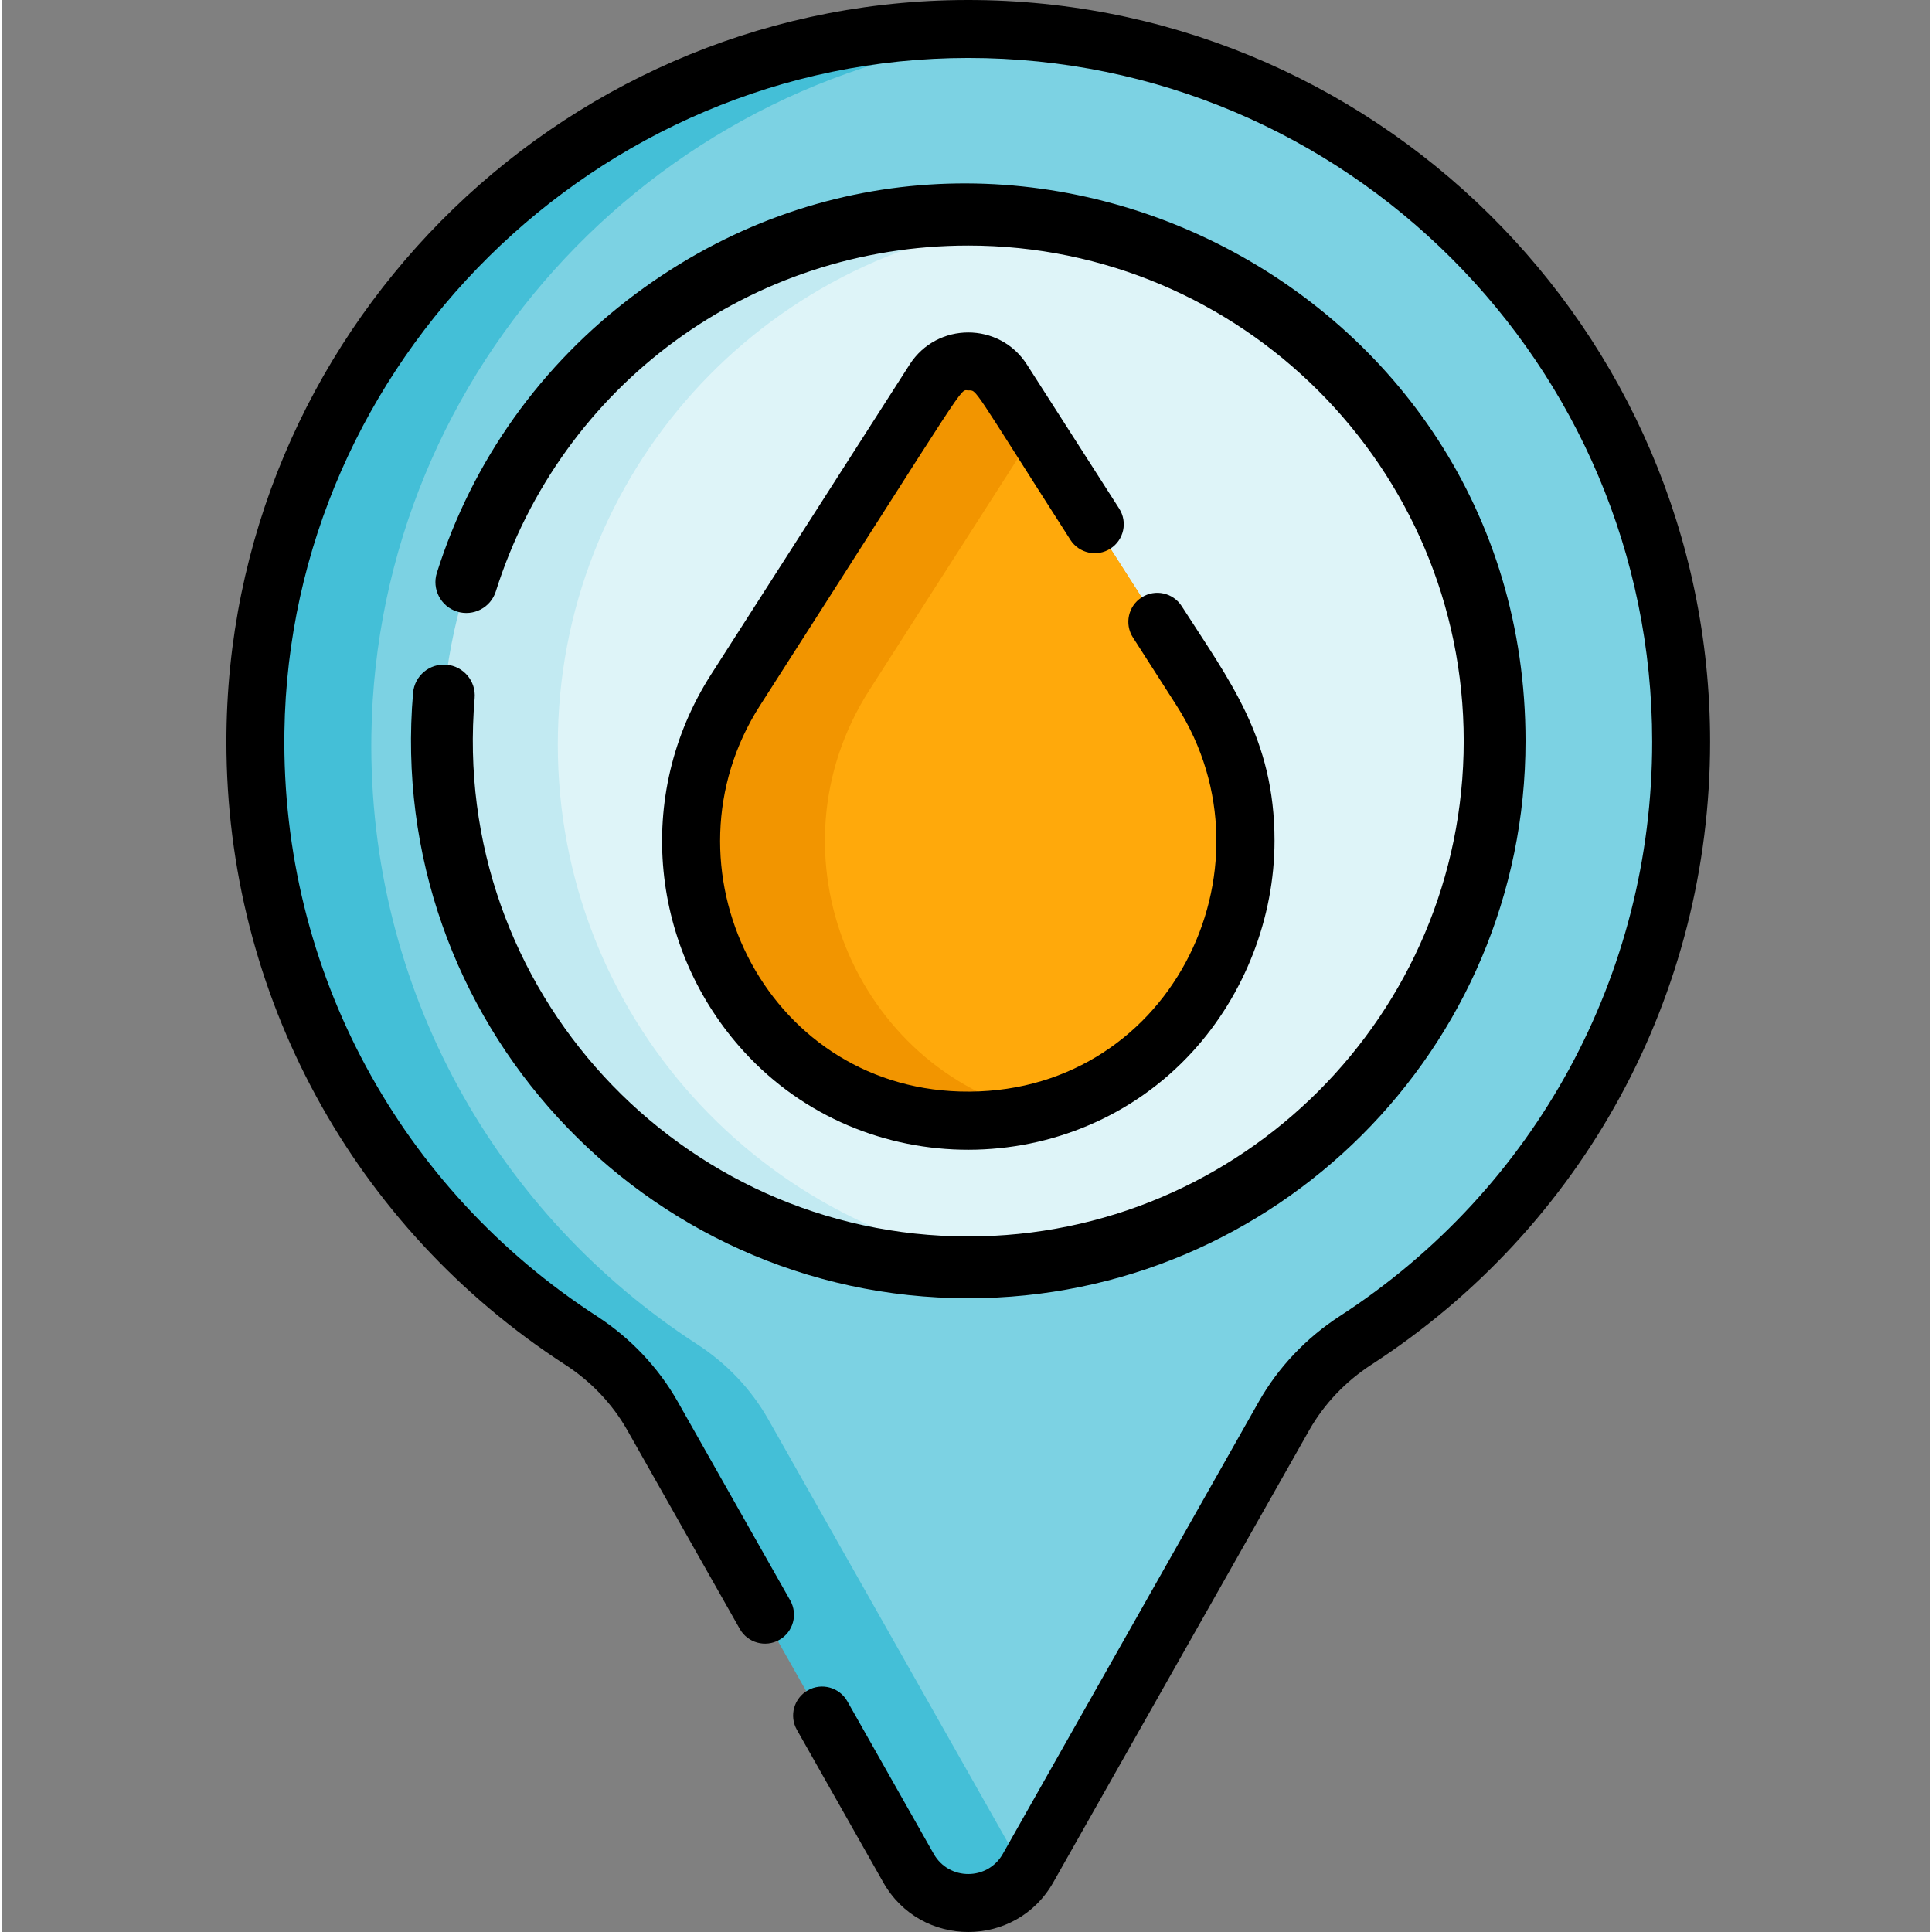 <svg height="511pt" viewBox="-59 0 511 512" width="511pt" xmlns="http://www.w3.org/2000/svg"><rect x="-59" y="0" width="511" height="512" fill="#808080" stroke="none"/><path d="m386.02 197.57c0 66.492-34.359 124.961-86.285 158.625-7.82 5.078-14.352 11.895-18.949 20.004l-67.848 119.852c-.152.27-.305.523-.48.781-7.246 11.527-24.375 11.27-31.195-.781l-67.844-119.852c-4.586-8.098-11.109-14.918-18.922-19.977-52.672-34.133-87.277-93.777-86.293-161.438 1.551-107.723 94.578-194.383 204.273-185.512 97.148 7.812 173.543 89.133 173.543 188.297zm0 0" fill="#44bfd7"/><path d="m386.02 197.57c0 66.492-34.359 124.961-86.285 158.625-7.82 5.078-14.352 11.895-18.949 20.004l-67.848 119.852c-.152.27-.305.523-.48.781-.172-.258-.328-.512-.48-.781l-67.848-119.852c-4.586-8.098-11.105-14.918-18.918-19.977-52.672-34.133-87.277-93.777-86.293-161.438 1.402-97.465 77.691-177.73 173.559-185.512 97.148 7.812 173.543 89.133 173.543 188.297zm0 0" fill="#7cd2e3"/><path d="m336.59 197.344c0 77.055-62.477 139.492-139.488 139.492-77.039 0-139.492-62.453-139.492-139.492 0-82.805 71.879-147.746 154.848-138.641 69.812 7.648 124.133 66.801 124.133 138.641zm0 0" fill="#c2eaf2"/><path d="m336.59 197.344c0 71.848-54.32 131.004-124.133 138.652-69.812-7.648-124.133-66.805-124.133-138.652 0-71.84 54.32-130.992 124.133-138.641 69.812 7.648 124.133 66.801 124.133 138.641zm0 0" fill="#def4f8"/><path d="m194.676 296.938c-57.16-1.66-90.082-65.961-59.227-114.121l52.582-82.078c4.238-6.613 13.902-6.613 18.141 0l8.672 13.547 43.91 68.531c31.332 48.91-2.988 115.668-64.078 114.121zm0 0" fill="#f29500"/><path d="m214.844 294.91c-47.422-11.488-71.879-68.43-43.91-112.094l43.91-68.531 43.91 68.531c27.98 43.676 3.512 100.617-43.91 112.094zm0 0" fill="#ffa90b"/><path d="m194.301.02c-106.785 1.488-193.801 89.172-193.801 196.582 0 66.926 33.578 128.641 89.824 165.09 6.824 4.422 12.5 10.41 16.406 17.316l29.824 52.68c2.09 3.691 6.773 4.988 10.465 2.902 3.691-2.09 4.988-6.777 2.898-10.465l-29.82-52.684c-5.125-9.047-12.531-16.875-21.422-22.637-51.938-33.66-83.723-91.367-82.801-154.879 1.41-97.703 82.652-178.57 181.227-178.57 99.938 0 181.242 81.309 181.242 181.242 0 61.684-30.945 118.574-82.781 152.184-8.918 5.781-16.34 13.617-21.461 22.66l-67.844 119.855c-4.031 7.121-14.281 7.125-18.312 0l-22.895-40.445c-2.09-3.691-6.777-4.988-10.465-2.898-3.691 2.09-4.992 6.773-2.902 10.465l22.898 40.445c9.91 17.508 35.117 17.52 45.039 0l67.844-119.855c3.91-6.902 9.598-12.898 16.449-17.344 56.223-36.449 89.785-98.156 89.785-165.062 0-109.289-89.656-198.105-199.398-196.582zm0 0"/><path d="m58.828 176.156c-4.508-.387-8.473 2.957-8.859 7.461-7.41 86.484 60.941 160.434 147.133 160.434 81.43 0 147.676-66.246 147.676-147.676 0-121.516-139.094-190.484-235.762-118.539-25.109 18.688-43.348 44.262-52.738 73.957-1.367 4.312 1.023 8.914 5.336 10.277 4.312 1.363 8.918-1.027 10.281-5.34 17.34-54.82 67.656-91.652 125.207-91.652 72.395 0 131.297 58.898 131.297 131.297s-58.898 131.297-131.297 131.297c-76.449 0-137.414-65.547-130.812-142.656.387-4.504-2.957-8.473-7.461-8.859zm0 0"/><path d="m197.102 103.461c2.395 0 .621-1.672 27.062 39.602 2.289 3.574 7.039 4.609 10.609 2.324 3.57-2.289 4.609-7.039 2.32-10.609l-24.461-38.176c-7.262-11.332-23.816-11.316-31.066 0l-52.586 82.074c-20.762 32.398-15.855 73.191 8.711 100.051 31.785 34.758 87.27 34.496 118.816 0 13.824-15.113 21.754-35.504 21.754-55.938 0-27.203-11.953-42.41-24.598-62.152-2.289-3.57-7.039-4.609-10.609-2.32-3.57 2.285-4.609 7.035-2.324 10.605l11.559 18.039c27.902 43.551-2.281 103.883-57.391 102.297-51.934-1.504-80.289-59.688-52.988-102.297 56.688-88.477 52.742-83.5 55.191-83.5zm0 0"/></svg>